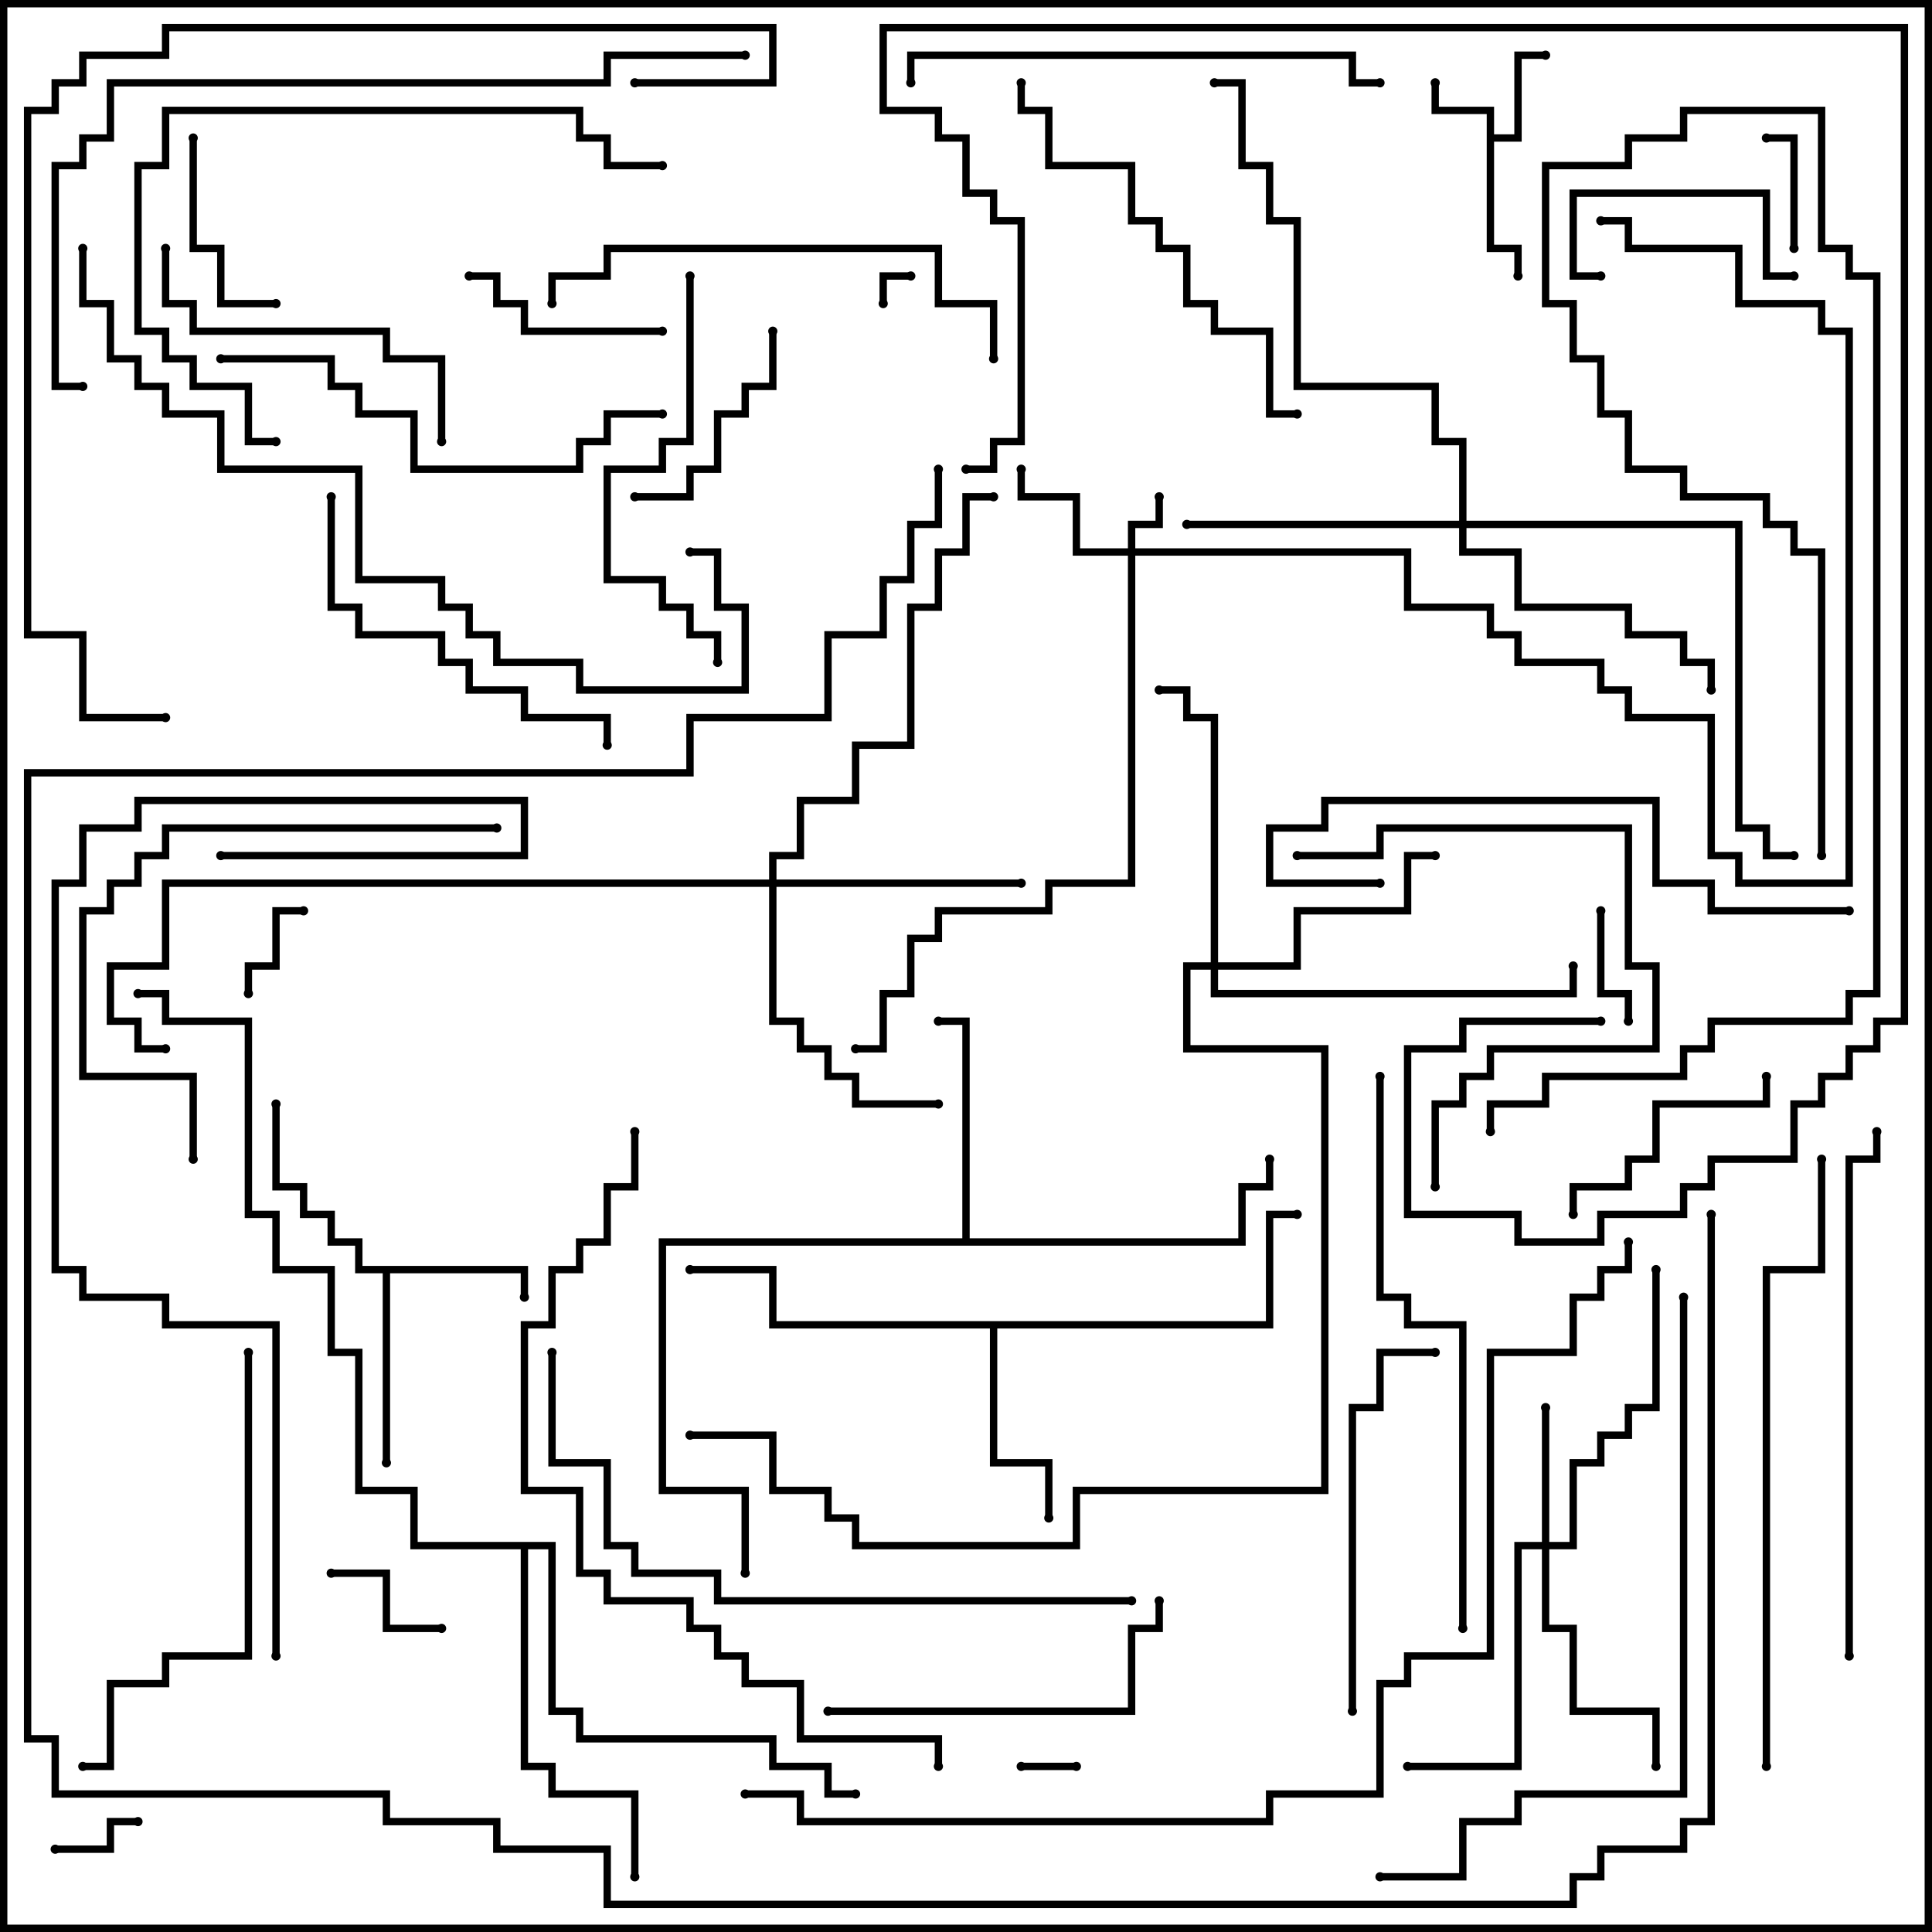 <svg version="1.1" width="105" height="105" xmlns="http://www.w3.org/2000/svg"><path d="M80.8,6.2L77.8,6.2L77.8,4.5L78.2,4.5L78.2,5.8L81.2,5.8L81.2,7.3L82.3,7.3L82.3,2.8L84,2.8L84,3.2L82.7,3.2L82.7,7.7L81.2,7.7L81.2,13.3L82.7,13.3L82.7,15L82.3,15L82.3,13.7L80.8,13.7z" stroke="none"/><path d="M28.7,68.8L28.7,70.5L28.3,70.5L28.3,69.2L21.2,69.2L21.2,79.5L20.8,79.5L20.8,69.2L19.3,69.2L19.3,67.7L17.8,67.7L17.8,66.2L16.3,66.2L16.3,64.7L14.8,64.7L14.8,60L15.2,60L15.2,64.3L16.7,64.3L16.7,65.8L18.2,65.8L18.2,67.3L19.7,67.3L19.7,68.8z" stroke="none"/><path d="M68.8,71.8L68.8,65.8L70.5,65.8L70.5,66.2L69.2,66.2L69.2,72.2L54.2,72.2L54.2,79.3L57.2,79.3L57.2,82.5L56.8,82.5L56.8,79.7L53.8,79.7L53.8,72.2L41.8,72.2L41.8,69.2L37.5,69.2L37.5,68.8L42.2,68.8L42.2,71.8z" stroke="none"/><path d="M52.3,67.3L52.3,55.7L51,55.7L51,55.3L52.7,55.3L52.7,67.3L67.3,67.3L67.3,64.3L68.8,64.3L68.8,63L69.2,63L69.2,64.7L67.7,64.7L67.7,67.7L36.2,67.7L36.2,80.8L40.7,80.8L40.7,85.5L40.3,85.5L40.3,81.2L35.8,81.2L35.8,67.3z" stroke="none"/><path d="M30.2,83.8L30.2,92.8L31.7,92.8L31.7,94.3L42.2,94.3L42.2,95.8L45.2,95.8L45.2,97.3L46.5,97.3L46.5,97.7L44.8,97.7L44.8,96.2L41.8,96.2L41.8,94.7L31.3,94.7L31.3,93.2L29.8,93.2L29.8,84.2L28.7,84.2L28.7,95.8L30.2,95.8L30.2,97.3L34.7,97.3L34.7,102L34.3,102L34.3,97.7L29.8,97.7L29.8,96.2L28.3,96.2L28.3,84.2L22.3,84.2L22.3,81.2L19.3,81.2L19.3,73.7L17.8,73.7L17.8,69.2L14.8,69.2L14.8,66.2L13.3,66.2L13.3,55.7L8.8,55.7L8.8,54.2L7.5,54.2L7.5,53.8L9.2,53.8L9.2,55.3L13.7,55.3L13.7,65.8L15.2,65.8L15.2,68.8L18.2,68.8L18.2,73.3L19.7,73.3L19.7,80.8L22.7,80.8L22.7,83.8z" stroke="none"/><path d="M61.3,29.8L61.3,28.3L62.8,28.3L62.8,27L63.2,27L63.2,28.7L61.7,28.7L61.7,29.8L76.7,29.8L76.7,32.8L81.2,32.8L81.2,34.3L82.7,34.3L82.7,35.8L87.2,35.8L87.2,37.3L88.7,37.3L88.7,38.8L93.2,38.8L93.2,46.3L94.7,46.3L94.7,47.8L100.3,47.8L100.3,18.2L98.8,18.2L98.8,16.7L94.3,16.7L94.3,13.7L88.3,13.7L88.3,12.2L87,12.2L87,11.8L88.7,11.8L88.7,13.3L94.7,13.3L94.7,16.3L99.2,16.3L99.2,17.8L100.7,17.8L100.7,48.2L94.3,48.2L94.3,46.7L92.8,46.7L92.8,39.2L88.3,39.2L88.3,37.7L86.8,37.7L86.8,36.2L82.3,36.2L82.3,34.7L80.8,34.7L80.8,33.2L76.3,33.2L76.3,30.2L61.7,30.2L61.7,48.2L57.2,48.2L57.2,49.7L51.2,49.7L51.2,51.2L49.7,51.2L49.7,54.2L48.2,54.2L48.2,57.2L46.5,57.2L46.5,56.8L47.8,56.8L47.8,53.8L49.3,53.8L49.3,50.8L50.8,50.8L50.8,49.3L56.8,49.3L56.8,47.8L61.3,47.8L61.3,30.2L58.3,30.2L58.3,27.2L55.3,27.2L55.3,25.5L55.7,25.5L55.7,26.8L58.7,26.8L58.7,29.8z" stroke="none"/><path d="M83.8,83.8L83.8,76.5L84.2,76.5L84.2,83.8L85.3,83.8L85.3,79.3L86.8,79.3L86.8,77.8L88.3,77.8L88.3,76.3L89.8,76.3L89.8,69L90.2,69L90.2,76.7L88.7,76.7L88.7,78.2L87.2,78.2L87.2,79.7L85.7,79.7L85.7,84.2L84.2,84.2L84.2,88.3L85.7,88.3L85.7,92.8L90.2,92.8L90.2,96L89.8,96L89.8,93.2L85.3,93.2L85.3,88.7L83.8,88.7L83.8,84.2L82.7,84.2L82.7,96.2L76.5,96.2L76.5,95.8L82.3,95.8L82.3,83.8z" stroke="none"/><path d="M65.8,52.3L65.8,39.2L64.3,39.2L64.3,37.7L63,37.7L63,37.3L64.7,37.3L64.7,38.8L66.2,38.8L66.2,52.3L70.3,52.3L70.3,49.3L76.3,49.3L76.3,46.3L78,46.3L78,46.7L76.7,46.7L76.7,49.7L70.7,49.7L70.7,52.7L66.2,52.7L66.2,53.8L85.3,53.8L85.3,52.5L85.7,52.5L85.7,54.2L65.8,54.2L65.8,52.7L64.7,52.7L64.7,56.8L72.2,56.8L72.2,81.2L58.7,81.2L58.7,84.2L46.3,84.2L46.3,82.7L44.8,82.7L44.8,81.2L41.8,81.2L41.8,78.2L37.5,78.2L37.5,77.8L42.2,77.8L42.2,80.8L45.2,80.8L45.2,82.3L46.7,82.3L46.7,83.8L58.3,83.8L58.3,80.8L71.8,80.8L71.8,57.2L64.3,57.2L64.3,52.3z" stroke="none"/><path d="M41.8,47.8L41.8,46.3L43.3,46.3L43.3,43.3L46.3,43.3L46.3,40.3L49.3,40.3L49.3,32.8L50.8,32.8L50.8,29.8L52.3,29.8L52.3,26.8L54,26.8L54,27.2L52.7,27.2L52.7,30.2L51.2,30.2L51.2,33.2L49.7,33.2L49.7,40.7L46.7,40.7L46.7,43.7L43.7,43.7L43.7,46.7L42.2,46.7L42.2,47.8L55.5,47.8L55.5,48.2L42.2,48.2L42.2,55.3L43.7,55.3L43.7,56.8L45.2,56.8L45.2,58.3L46.7,58.3L46.7,59.8L51,59.8L51,60.2L46.3,60.2L46.3,58.7L44.8,58.7L44.8,57.2L43.3,57.2L43.3,55.7L41.8,55.7L41.8,48.2L9.2,48.2L9.2,52.7L6.2,52.7L6.2,55.3L7.7,55.3L7.7,56.8L9,56.8L9,57.2L7.3,57.2L7.3,55.7L5.8,55.7L5.8,52.3L8.8,52.3L8.8,47.8z" stroke="none"/><path d="M79.3,28.3L79.3,24.2L77.8,24.2L77.8,21.2L70.3,21.2L70.3,12.2L68.8,12.2L68.8,9.2L67.3,9.2L67.3,4.7L66,4.7L66,4.3L67.7,4.3L67.7,8.8L69.2,8.8L69.2,11.8L70.7,11.8L70.7,20.8L78.2,20.8L78.2,23.8L79.7,23.8L79.7,28.3L94.7,28.3L94.7,44.8L96.2,44.8L96.2,46.3L97.5,46.3L97.5,46.7L95.8,46.7L95.8,45.2L94.3,45.2L94.3,28.7L79.7,28.7L79.7,29.8L82.7,29.8L82.7,32.8L88.7,32.8L88.7,34.3L91.7,34.3L91.7,35.8L93.2,35.8L93.2,37.5L92.8,37.5L92.8,36.2L91.3,36.2L91.3,34.7L88.3,34.7L88.3,33.2L82.3,33.2L82.3,30.2L79.3,30.2L79.3,28.7L64.5,28.7L64.5,28.3z" stroke="none"/><path d="M48.2,16.5L47.8,16.5L47.8,14.8L49.5,14.8L49.5,15.2L48.2,15.2z" stroke="none"/><path d="M58.5,95.8L58.5,96.2L55.5,96.2L55.5,95.8z" stroke="none"/><path d="M3,100.7L3,100.3L5.8,100.3L5.8,98.8L7.5,98.8L7.5,99.2L6.2,99.2L6.2,100.7z" stroke="none"/><path d="M13.7,54L13.3,54L13.3,52.3L14.8,52.3L14.8,49.3L16.5,49.3L16.5,49.7L15.2,49.7L15.2,52.7L13.7,52.7z" stroke="none"/><path d="M86.8,49.5L87.2,49.5L87.2,53.8L88.7,53.8L88.7,55.5L88.3,55.5L88.3,54.2L86.8,54.2z" stroke="none"/><path d="M97.7,13.5L97.3,13.5L97.3,7.7L96,7.7L96,7.3L97.7,7.3z" stroke="none"/><path d="M24,88.3L24,88.7L20.8,88.7L20.8,85.7L18,85.7L18,85.3L21.2,85.3L21.2,88.3z" stroke="none"/><path d="M10.3,7.5L10.7,7.5L10.7,13.3L12.2,13.3L12.2,16.3L15,16.3L15,16.7L11.8,16.7L11.8,13.7L10.3,13.7z" stroke="none"/><path d="M87,14.8L87,15.2L85.3,15.2L85.3,10.3L96.2,10.3L96.2,14.8L97.5,14.8L97.5,15.2L95.8,15.2L95.8,10.7L85.7,10.7L85.7,14.8z" stroke="none"/><path d="M36,17.8L36,18.2L28.3,18.2L28.3,16.7L26.8,16.7L26.8,15.2L25.5,15.2L25.5,14.8L27.2,14.8L27.2,16.3L28.7,16.3L28.7,17.8z" stroke="none"/><path d="M41.8,18L42.2,18L42.2,21.2L40.7,21.2L40.7,22.7L39.2,22.7L39.2,25.7L37.7,25.7L37.7,27.2L34.5,27.2L34.5,26.8L37.3,26.8L37.3,25.3L38.8,25.3L38.8,22.3L40.3,22.3L40.3,20.8L41.8,20.8z" stroke="none"/><path d="M85.7,66L85.3,66L85.3,64.3L88.3,64.3L88.3,62.8L89.8,62.8L89.8,59.8L95.8,59.8L95.8,58.5L96.2,58.5L96.2,60.2L90.2,60.2L90.2,63.2L88.7,63.2L88.7,64.7L85.7,64.7z" stroke="none"/><path d="M24.2,24L23.8,24L23.8,19.7L20.8,19.7L20.8,18.2L10.3,18.2L10.3,16.7L8.8,16.7L8.8,13.5L9.2,13.5L9.2,16.3L10.7,16.3L10.7,17.8L21.2,17.8L21.2,19.3L24.2,19.3z" stroke="none"/><path d="M45,93.2L45,92.8L61.3,92.8L61.3,88.3L62.8,88.3L62.8,87L63.2,87L63.2,88.7L61.7,88.7L61.7,93.2z" stroke="none"/><path d="M70.5,46.7L70.5,46.3L74.8,46.3L74.8,44.8L88.7,44.8L88.7,52.3L90.2,52.3L90.2,57.2L81.2,57.2L81.2,58.7L79.7,58.7L79.7,60.2L78.2,60.2L78.2,64.5L77.8,64.5L77.8,59.8L79.3,59.8L79.3,58.3L80.8,58.3L80.8,56.8L89.8,56.8L89.8,52.7L88.3,52.7L88.3,45.2L75.2,45.2L75.2,46.7z" stroke="none"/><path d="M73.7,93L73.3,93L73.3,76.3L74.8,76.3L74.8,73.3L78,73.3L78,73.7L75.2,73.7L75.2,76.7L73.7,76.7z" stroke="none"/><path d="M33.2,40.5L32.8,40.5L32.8,39.2L28.3,39.2L28.3,37.7L25.3,37.7L25.3,36.2L23.8,36.2L23.8,34.7L19.3,34.7L19.3,33.2L17.8,33.2L17.8,27L18.2,27L18.2,32.8L19.7,32.8L19.7,34.3L24.2,34.3L24.2,35.8L25.7,35.8L25.7,37.3L28.7,37.3L28.7,38.8L33.2,38.8z" stroke="none"/><path d="M37.3,15L37.7,15L37.7,24.2L36.2,24.2L36.2,25.7L33.2,25.7L33.2,31.3L36.2,31.3L36.2,32.8L37.7,32.8L37.7,34.3L39.2,34.3L39.2,36L38.8,36L38.8,34.7L37.3,34.7L37.3,33.2L35.8,33.2L35.8,31.7L32.8,31.7L32.8,25.3L35.8,25.3L35.8,23.8L37.3,23.8z" stroke="none"/><path d="M99.2,46.5L98.8,46.5L98.8,30.2L97.3,30.2L97.3,28.7L95.8,28.7L95.8,27.2L91.3,27.2L91.3,25.7L88.3,25.7L88.3,22.7L86.8,22.7L86.8,19.7L85.3,19.7L85.3,16.7L83.8,16.7L83.8,8.8L88.3,8.8L88.3,7.3L91.3,7.3L91.3,5.8L99.2,5.8L99.2,13.3L100.7,13.3L100.7,14.8L102.2,14.8L102.2,54.2L100.7,54.2L100.7,55.7L93.2,55.7L93.2,57.2L91.7,57.2L91.7,58.7L84.2,58.7L84.2,60.2L81.2,60.2L81.2,61.5L80.8,61.5L80.8,59.8L83.8,59.8L83.8,58.3L91.3,58.3L91.3,56.8L92.8,56.8L92.8,55.3L100.3,55.3L100.3,53.8L101.8,53.8L101.8,15.2L100.3,15.2L100.3,13.7L98.8,13.7L98.8,6.2L91.7,6.2L91.7,7.7L88.7,7.7L88.7,9.2L84.2,9.2L84.2,16.3L85.7,16.3L85.7,19.3L87.2,19.3L87.2,22.3L88.7,22.3L88.7,25.3L91.7,25.3L91.7,26.8L96.2,26.8L96.2,28.3L97.7,28.3L97.7,29.8L99.2,29.8z" stroke="none"/><path d="M70.5,22.3L70.5,22.7L68.8,22.7L68.8,18.2L65.8,18.2L65.8,16.7L64.3,16.7L64.3,13.7L62.8,13.7L62.8,12.2L61.3,12.2L61.3,9.2L56.8,9.2L56.8,6.2L55.3,6.2L55.3,4.5L55.7,4.5L55.7,5.8L57.2,5.8L57.2,8.8L61.7,8.8L61.7,11.8L63.2,11.8L63.2,13.3L64.7,13.3L64.7,16.3L66.2,16.3L66.2,17.8L69.2,17.8L69.2,22.3z" stroke="none"/><path d="M12,19.7L12,19.3L18.2,19.3L18.2,20.8L19.7,20.8L19.7,22.3L22.7,22.3L22.7,25.3L31.3,25.3L31.3,23.8L32.8,23.8L32.8,22.3L36,22.3L36,22.7L33.2,22.7L33.2,24.2L31.7,24.2L31.7,25.7L22.3,25.7L22.3,22.7L19.3,22.7L19.3,21.2L17.8,21.2L17.8,19.7z" stroke="none"/><path d="M54.2,19.5L53.8,19.5L53.8,16.7L50.8,16.7L50.8,13.7L33.2,13.7L33.2,15.2L30.2,15.2L30.2,16.5L29.8,16.5L29.8,14.8L32.8,14.8L32.8,13.3L51.2,13.3L51.2,16.3L54.2,16.3z" stroke="none"/><path d="M13.3,73.5L13.7,73.5L13.7,90.2L9.2,90.2L9.2,91.7L6.2,91.7L6.2,96.2L4.5,96.2L4.5,95.8L5.8,95.8L5.8,91.3L8.8,91.3L8.8,89.8L13.3,89.8z" stroke="none"/><path d="M10.7,63L10.3,63L10.3,58.7L4.3,58.7L4.3,49.3L5.8,49.3L5.8,47.8L7.3,47.8L7.3,46.3L8.8,46.3L8.8,44.8L27,44.8L27,45.2L9.2,45.2L9.2,46.7L7.7,46.7L7.7,48.2L6.2,48.2L6.2,49.7L4.7,49.7L4.7,58.3L10.7,58.3z" stroke="none"/><path d="M49.7,4.5L49.3,4.5L49.3,2.8L73.7,2.8L73.7,4.3L75,4.3L75,4.7L73.3,4.7L73.3,3.2L49.7,3.2z" stroke="none"/><path d="M75,47.8L75,48.2L68.8,48.2L68.8,44.8L71.8,44.8L71.8,43.3L90.2,43.3L90.2,47.8L93.2,47.8L93.2,49.3L100.5,49.3L100.5,49.7L92.8,49.7L92.8,48.2L89.8,48.2L89.8,43.7L72.2,43.7L72.2,45.2L69.2,45.2L69.2,47.8z" stroke="none"/><path d="M15,23.8L15,24.2L13.3,24.2L13.3,21.2L10.3,21.2L10.3,19.7L8.8,19.7L8.8,18.2L7.3,18.2L7.3,8.8L8.8,8.8L8.8,5.8L31.7,5.8L31.7,7.3L33.2,7.3L33.2,8.8L36,8.8L36,9.2L32.8,9.2L32.8,7.7L31.3,7.7L31.3,6.2L9.2,6.2L9.2,9.2L7.7,9.2L7.7,17.8L9.2,17.8L9.2,19.3L10.7,19.3L10.7,20.8L13.7,20.8L13.7,23.8z" stroke="none"/><path d="M100.7,90L100.3,90L100.3,62.8L101.8,62.8L101.8,61.5L102.2,61.5L102.2,63.2L100.7,63.2z" stroke="none"/><path d="M74.8,58.5L75.2,58.5L75.2,70.3L76.7,70.3L76.7,71.8L79.7,71.8L79.7,88.5L79.3,88.5L79.3,72.2L76.3,72.2L76.3,70.7L74.8,70.7z" stroke="none"/><path d="M96.2,96L95.8,96L95.8,68.8L98.8,68.8L98.8,63L99.2,63L99.2,69.2L96.2,69.2z" stroke="none"/><path d="M29.8,73.5L30.2,73.5L30.2,79.3L33.2,79.3L33.2,83.8L34.7,83.8L34.7,85.3L39.2,85.3L39.2,86.8L61.5,86.8L61.5,87.2L38.8,87.2L38.8,85.7L34.3,85.7L34.3,84.2L32.8,84.2L32.8,79.7L29.8,79.7z" stroke="none"/><path d="M91.3,70.5L91.7,70.5L91.7,97.7L82.7,97.7L82.7,99.2L79.7,99.2L79.7,102.2L75,102.2L75,101.8L79.3,101.8L79.3,98.8L82.3,98.8L82.3,97.3L91.3,97.3z" stroke="none"/><path d="M4.3,13.5L4.7,13.5L4.7,16.3L6.2,16.3L6.2,19.3L7.7,19.3L7.7,20.8L9.2,20.8L9.2,22.3L12.2,22.3L12.2,25.3L19.7,25.3L19.7,31.3L24.2,31.3L24.2,32.8L25.7,32.8L25.7,34.3L27.2,34.3L27.2,35.8L31.7,35.8L31.7,37.3L40.3,37.3L40.3,33.2L38.8,33.2L38.8,30.2L37.5,30.2L37.5,29.8L39.2,29.8L39.2,32.8L40.7,32.8L40.7,37.7L31.3,37.7L31.3,36.2L26.8,36.2L26.8,34.7L25.3,34.7L25.3,33.2L23.8,33.2L23.8,31.7L19.3,31.7L19.3,25.7L11.8,25.7L11.8,22.7L8.8,22.7L8.8,21.2L7.3,21.2L7.3,19.7L5.8,19.7L5.8,16.7L4.3,16.7z" stroke="none"/><path d="M51.2,96L50.8,96L50.8,94.7L43.3,94.7L43.3,91.7L40.3,91.7L40.3,90.2L38.8,90.2L38.8,88.7L37.3,88.7L37.3,87.2L32.8,87.2L32.8,85.7L31.3,85.7L31.3,81.2L28.3,81.2L28.3,71.8L29.8,71.8L29.8,68.8L31.3,68.8L31.3,67.3L32.8,67.3L32.8,64.3L34.3,64.3L34.3,61.5L34.7,61.5L34.7,64.7L33.2,64.7L33.2,67.7L31.7,67.7L31.7,69.2L30.2,69.2L30.2,72.2L28.7,72.2L28.7,80.8L31.7,80.8L31.7,85.3L33.2,85.3L33.2,86.8L37.7,86.8L37.7,88.3L39.2,88.3L39.2,89.8L40.7,89.8L40.7,91.3L43.7,91.3L43.7,94.3L51.2,94.3z" stroke="none"/><path d="M4.5,20.8L4.5,21.2L2.8,21.2L2.8,8.8L4.3,8.8L4.3,7.3L5.8,7.3L5.8,4.3L32.8,4.3L32.8,2.8L40.5,2.8L40.5,3.2L33.2,3.2L33.2,4.7L6.2,4.7L6.2,7.7L4.7,7.7L4.7,9.2L3.2,9.2L3.2,20.8z" stroke="none"/><path d="M34.5,4.7L34.5,4.3L41.8,4.3L41.8,1.7L9.2,1.7L9.2,3.2L4.7,3.2L4.7,4.7L3.2,4.7L3.2,6.2L1.7,6.2L1.7,34.3L4.7,34.3L4.7,38.8L9,38.8L9,39.2L4.3,39.2L4.3,34.7L1.3,34.7L1.3,5.8L2.8,5.8L2.8,4.3L4.3,4.3L4.3,2.8L8.8,2.8L8.8,1.3L42.2,1.3L42.2,4.7z" stroke="none"/><path d="M12,46.7L12,46.3L28.3,46.3L28.3,43.7L7.7,43.7L7.7,45.2L4.7,45.2L4.7,48.2L3.2,48.2L3.2,68.8L4.7,68.8L4.7,70.3L9.2,70.3L9.2,71.8L15.2,71.8L15.2,90L14.8,90L14.8,72.2L8.8,72.2L8.8,70.7L4.3,70.7L4.3,69.2L2.8,69.2L2.8,47.8L4.3,47.8L4.3,44.8L7.3,44.8L7.3,43.3L28.7,43.3L28.7,46.7z" stroke="none"/><path d="M52.5,25.7L52.5,25.3L53.8,25.3L53.8,23.8L55.3,23.8L55.3,12.2L53.8,12.2L53.8,10.7L52.3,10.7L52.3,7.7L50.8,7.7L50.8,6.2L47.8,6.2L47.8,1.3L103.7,1.3L103.7,55.7L102.2,55.7L102.2,57.2L100.7,57.2L100.7,58.7L99.2,58.7L99.2,60.2L97.7,60.2L97.7,63.2L93.2,63.2L93.2,64.7L91.7,64.7L91.7,66.2L87.2,66.2L87.2,67.7L82.3,67.7L82.3,66.2L76.3,66.2L76.3,56.8L79.3,56.8L79.3,55.3L87,55.3L87,55.7L79.7,55.7L79.7,57.2L76.7,57.2L76.7,65.8L82.7,65.8L82.7,67.3L86.8,67.3L86.8,65.8L91.3,65.8L91.3,64.3L92.8,64.3L92.8,62.8L97.3,62.8L97.3,59.8L98.8,59.8L98.8,58.3L100.3,58.3L100.3,56.8L101.8,56.8L101.8,55.3L103.3,55.3L103.3,1.7L48.2,1.7L48.2,5.8L51.2,5.8L51.2,7.3L52.7,7.3L52.7,10.3L54.2,10.3L54.2,11.8L55.7,11.8L55.7,24.2L54.2,24.2L54.2,25.7z" stroke="none"/><path d="M40.5,97.7L40.5,97.3L43.7,97.3L43.7,98.8L68.8,98.8L68.8,97.3L74.8,97.3L74.8,91.3L76.3,91.3L76.3,89.8L80.8,89.8L80.8,73.3L85.3,73.3L85.3,70.3L86.8,70.3L86.8,68.8L88.3,68.8L88.3,67.5L88.7,67.5L88.7,69.2L87.2,69.2L87.2,70.7L85.7,70.7L85.7,73.7L81.2,73.7L81.2,90.2L76.7,90.2L76.7,91.7L75.2,91.7L75.2,97.7L69.2,97.7L69.2,99.2L43.3,99.2L43.3,97.7z" stroke="none"/><path d="M50.8,25.5L51.2,25.5L51.2,28.7L49.7,28.7L49.7,31.7L48.2,31.7L48.2,34.7L45.2,34.7L45.2,39.2L37.7,39.2L37.7,42.2L1.7,42.2L1.7,94.3L3.2,94.3L3.2,97.3L21.2,97.3L21.2,98.8L27.2,98.8L27.2,100.3L33.2,100.3L33.2,103.3L85.3,103.3L85.3,101.8L86.8,101.8L86.8,100.3L91.3,100.3L91.3,98.8L92.8,98.8L92.8,66L93.2,66L93.2,99.2L91.7,99.2L91.7,100.7L87.2,100.7L87.2,102.2L85.7,102.2L85.7,103.7L32.8,103.7L32.8,100.7L26.8,100.7L26.8,99.2L20.8,99.2L20.8,97.7L2.8,97.7L2.8,94.7L1.3,94.7L1.3,41.8L37.3,41.8L37.3,38.8L44.8,38.8L44.8,34.3L47.8,34.3L47.8,31.3L49.3,31.3L49.3,28.3L50.8,28.3z" stroke="none"/><circle cx="78" cy="4.5" r="0.25" stroke-width="0" fill="#000" /><circle cx="84" cy="3" r="0.25" stroke-width="0" fill="#000" /><circle cx="82.5" cy="15" r="0.25" stroke-width="0" fill="#000" /><circle cx="28.5" cy="70.5" r="0.25" stroke-width="0" fill="#000" /><circle cx="21" cy="79.5" r="0.25" stroke-width="0" fill="#000" /><circle cx="15" cy="60" r="0.25" stroke-width="0" fill="#000" /><circle cx="57" cy="82.5" r="0.25" stroke-width="0" fill="#000" /><circle cx="37.5" cy="69" r="0.25" stroke-width="0" fill="#000" /><circle cx="70.5" cy="66" r="0.25" stroke-width="0" fill="#000" /><circle cx="51" cy="55.5" r="0.25" stroke-width="0" fill="#000" /><circle cx="69" cy="63" r="0.25" stroke-width="0" fill="#000" /><circle cx="40.5" cy="85.5" r="0.25" stroke-width="0" fill="#000" /><circle cx="34.5" cy="102" r="0.25" stroke-width="0" fill="#000" /><circle cx="46.5" cy="97.5" r="0.25" stroke-width="0" fill="#000" /><circle cx="7.5" cy="54" r="0.25" stroke-width="0" fill="#000" /><circle cx="63" cy="27" r="0.25" stroke-width="0" fill="#000" /><circle cx="55.5" cy="25.5" r="0.25" stroke-width="0" fill="#000" /><circle cx="46.5" cy="57" r="0.25" stroke-width="0" fill="#000" /><circle cx="87" cy="12" r="0.25" stroke-width="0" fill="#000" /><circle cx="84" cy="76.5" r="0.25" stroke-width="0" fill="#000" /><circle cx="90" cy="96" r="0.25" stroke-width="0" fill="#000" /><circle cx="76.5" cy="96" r="0.25" stroke-width="0" fill="#000" /><circle cx="90" cy="69" r="0.25" stroke-width="0" fill="#000" /><circle cx="78" cy="46.5" r="0.25" stroke-width="0" fill="#000" /><circle cx="63" cy="37.5" r="0.25" stroke-width="0" fill="#000" /><circle cx="85.5" cy="52.5" r="0.25" stroke-width="0" fill="#000" /><circle cx="37.5" cy="78" r="0.25" stroke-width="0" fill="#000" /><circle cx="55.5" cy="48" r="0.25" stroke-width="0" fill="#000" /><circle cx="51" cy="60" r="0.25" stroke-width="0" fill="#000" /><circle cx="54" cy="27" r="0.25" stroke-width="0" fill="#000" /><circle cx="9" cy="57" r="0.25" stroke-width="0" fill="#000" /><circle cx="64.5" cy="28.5" r="0.25" stroke-width="0" fill="#000" /><circle cx="93" cy="37.5" r="0.25" stroke-width="0" fill="#000" /><circle cx="97.5" cy="46.5" r="0.25" stroke-width="0" fill="#000" /><circle cx="66" cy="4.5" r="0.25" stroke-width="0" fill="#000" /><circle cx="48" cy="16.5" r="0.25" stroke-width="0" fill="#000" /><circle cx="49.5" cy="15" r="0.25" stroke-width="0" fill="#000" /><circle cx="58.5" cy="96" r="0.25" stroke-width="0" fill="#000" /><circle cx="55.5" cy="96" r="0.25" stroke-width="0" fill="#000" /><circle cx="3" cy="100.5" r="0.25" stroke-width="0" fill="#000" /><circle cx="7.5" cy="99" r="0.25" stroke-width="0" fill="#000" /><circle cx="13.5" cy="54" r="0.25" stroke-width="0" fill="#000" /><circle cx="16.5" cy="49.5" r="0.25" stroke-width="0" fill="#000" /><circle cx="87" cy="49.5" r="0.25" stroke-width="0" fill="#000" /><circle cx="88.5" cy="55.5" r="0.25" stroke-width="0" fill="#000" /><circle cx="97.5" cy="13.5" r="0.25" stroke-width="0" fill="#000" /><circle cx="96" cy="7.5" r="0.25" stroke-width="0" fill="#000" /><circle cx="24" cy="88.5" r="0.25" stroke-width="0" fill="#000" /><circle cx="18" cy="85.5" r="0.25" stroke-width="0" fill="#000" /><circle cx="10.5" cy="7.5" r="0.25" stroke-width="0" fill="#000" /><circle cx="15" cy="16.5" r="0.25" stroke-width="0" fill="#000" /><circle cx="87" cy="15" r="0.25" stroke-width="0" fill="#000" /><circle cx="97.5" cy="15" r="0.25" stroke-width="0" fill="#000" /><circle cx="36" cy="18" r="0.25" stroke-width="0" fill="#000" /><circle cx="25.5" cy="15" r="0.25" stroke-width="0" fill="#000" /><circle cx="42" cy="18" r="0.25" stroke-width="0" fill="#000" /><circle cx="34.5" cy="27" r="0.25" stroke-width="0" fill="#000" /><circle cx="85.5" cy="66" r="0.25" stroke-width="0" fill="#000" /><circle cx="96" cy="58.5" r="0.25" stroke-width="0" fill="#000" /><circle cx="24" cy="24" r="0.25" stroke-width="0" fill="#000" /><circle cx="9" cy="13.5" r="0.25" stroke-width="0" fill="#000" /><circle cx="45" cy="93" r="0.25" stroke-width="0" fill="#000" /><circle cx="63" cy="87" r="0.25" stroke-width="0" fill="#000" /><circle cx="70.5" cy="46.5" r="0.25" stroke-width="0" fill="#000" /><circle cx="78" cy="64.5" r="0.25" stroke-width="0" fill="#000" /><circle cx="73.5" cy="93" r="0.25" stroke-width="0" fill="#000" /><circle cx="78" cy="73.5" r="0.25" stroke-width="0" fill="#000" /><circle cx="33" cy="40.5" r="0.25" stroke-width="0" fill="#000" /><circle cx="18" cy="27" r="0.25" stroke-width="0" fill="#000" /><circle cx="37.5" cy="15" r="0.25" stroke-width="0" fill="#000" /><circle cx="39" cy="36" r="0.25" stroke-width="0" fill="#000" /><circle cx="99" cy="46.5" r="0.25" stroke-width="0" fill="#000" /><circle cx="81" cy="61.5" r="0.25" stroke-width="0" fill="#000" /><circle cx="70.5" cy="22.5" r="0.25" stroke-width="0" fill="#000" /><circle cx="55.5" cy="4.5" r="0.25" stroke-width="0" fill="#000" /><circle cx="12" cy="19.5" r="0.25" stroke-width="0" fill="#000" /><circle cx="36" cy="22.5" r="0.25" stroke-width="0" fill="#000" /><circle cx="54" cy="19.5" r="0.25" stroke-width="0" fill="#000" /><circle cx="30" cy="16.5" r="0.25" stroke-width="0" fill="#000" /><circle cx="13.5" cy="73.5" r="0.25" stroke-width="0" fill="#000" /><circle cx="4.5" cy="96" r="0.25" stroke-width="0" fill="#000" /><circle cx="10.5" cy="63" r="0.25" stroke-width="0" fill="#000" /><circle cx="27" cy="45" r="0.25" stroke-width="0" fill="#000" /><circle cx="49.5" cy="4.5" r="0.25" stroke-width="0" fill="#000" /><circle cx="75" cy="4.5" r="0.25" stroke-width="0" fill="#000" /><circle cx="75" cy="48" r="0.25" stroke-width="0" fill="#000" /><circle cx="100.5" cy="49.5" r="0.25" stroke-width="0" fill="#000" /><circle cx="15" cy="24" r="0.25" stroke-width="0" fill="#000" /><circle cx="36" cy="9" r="0.25" stroke-width="0" fill="#000" /><circle cx="100.5" cy="90" r="0.25" stroke-width="0" fill="#000" /><circle cx="102" cy="61.5" r="0.25" stroke-width="0" fill="#000" /><circle cx="75" cy="58.5" r="0.25" stroke-width="0" fill="#000" /><circle cx="79.5" cy="88.5" r="0.25" stroke-width="0" fill="#000" /><circle cx="96" cy="96" r="0.25" stroke-width="0" fill="#000" /><circle cx="99" cy="63" r="0.25" stroke-width="0" fill="#000" /><circle cx="30" cy="73.5" r="0.25" stroke-width="0" fill="#000" /><circle cx="61.5" cy="87" r="0.25" stroke-width="0" fill="#000" /><circle cx="91.5" cy="70.5" r="0.25" stroke-width="0" fill="#000" /><circle cx="75" cy="102" r="0.25" stroke-width="0" fill="#000" /><circle cx="4.5" cy="13.5" r="0.25" stroke-width="0" fill="#000" /><circle cx="37.5" cy="30" r="0.25" stroke-width="0" fill="#000" /><circle cx="51" cy="96" r="0.25" stroke-width="0" fill="#000" /><circle cx="34.5" cy="61.5" r="0.25" stroke-width="0" fill="#000" /><circle cx="4.5" cy="21" r="0.25" stroke-width="0" fill="#000" /><circle cx="40.5" cy="3" r="0.25" stroke-width="0" fill="#000" /><circle cx="34.5" cy="4.5" r="0.25" stroke-width="0" fill="#000" /><circle cx="9" cy="39" r="0.25" stroke-width="0" fill="#000" /><circle cx="12" cy="46.5" r="0.25" stroke-width="0" fill="#000" /><circle cx="15" cy="90" r="0.25" stroke-width="0" fill="#000" /><circle cx="52.5" cy="25.5" r="0.25" stroke-width="0" fill="#000" /><circle cx="87" cy="55.5" r="0.25" stroke-width="0" fill="#000" /><circle cx="40.5" cy="97.5" r="0.25" stroke-width="0" fill="#000" /><circle cx="88.5" cy="67.5" r="0.25" stroke-width="0" fill="#000" /><circle cx="51" cy="25.5" r="0.25" stroke-width="0" fill="#000" /><circle cx="93" cy="66" r="0.25" stroke-width="0" fill="#000" /><rect x="0" y="0" width="105" height="105" stroke-width="0.8" stroke="#000" fill="none" /></svg>